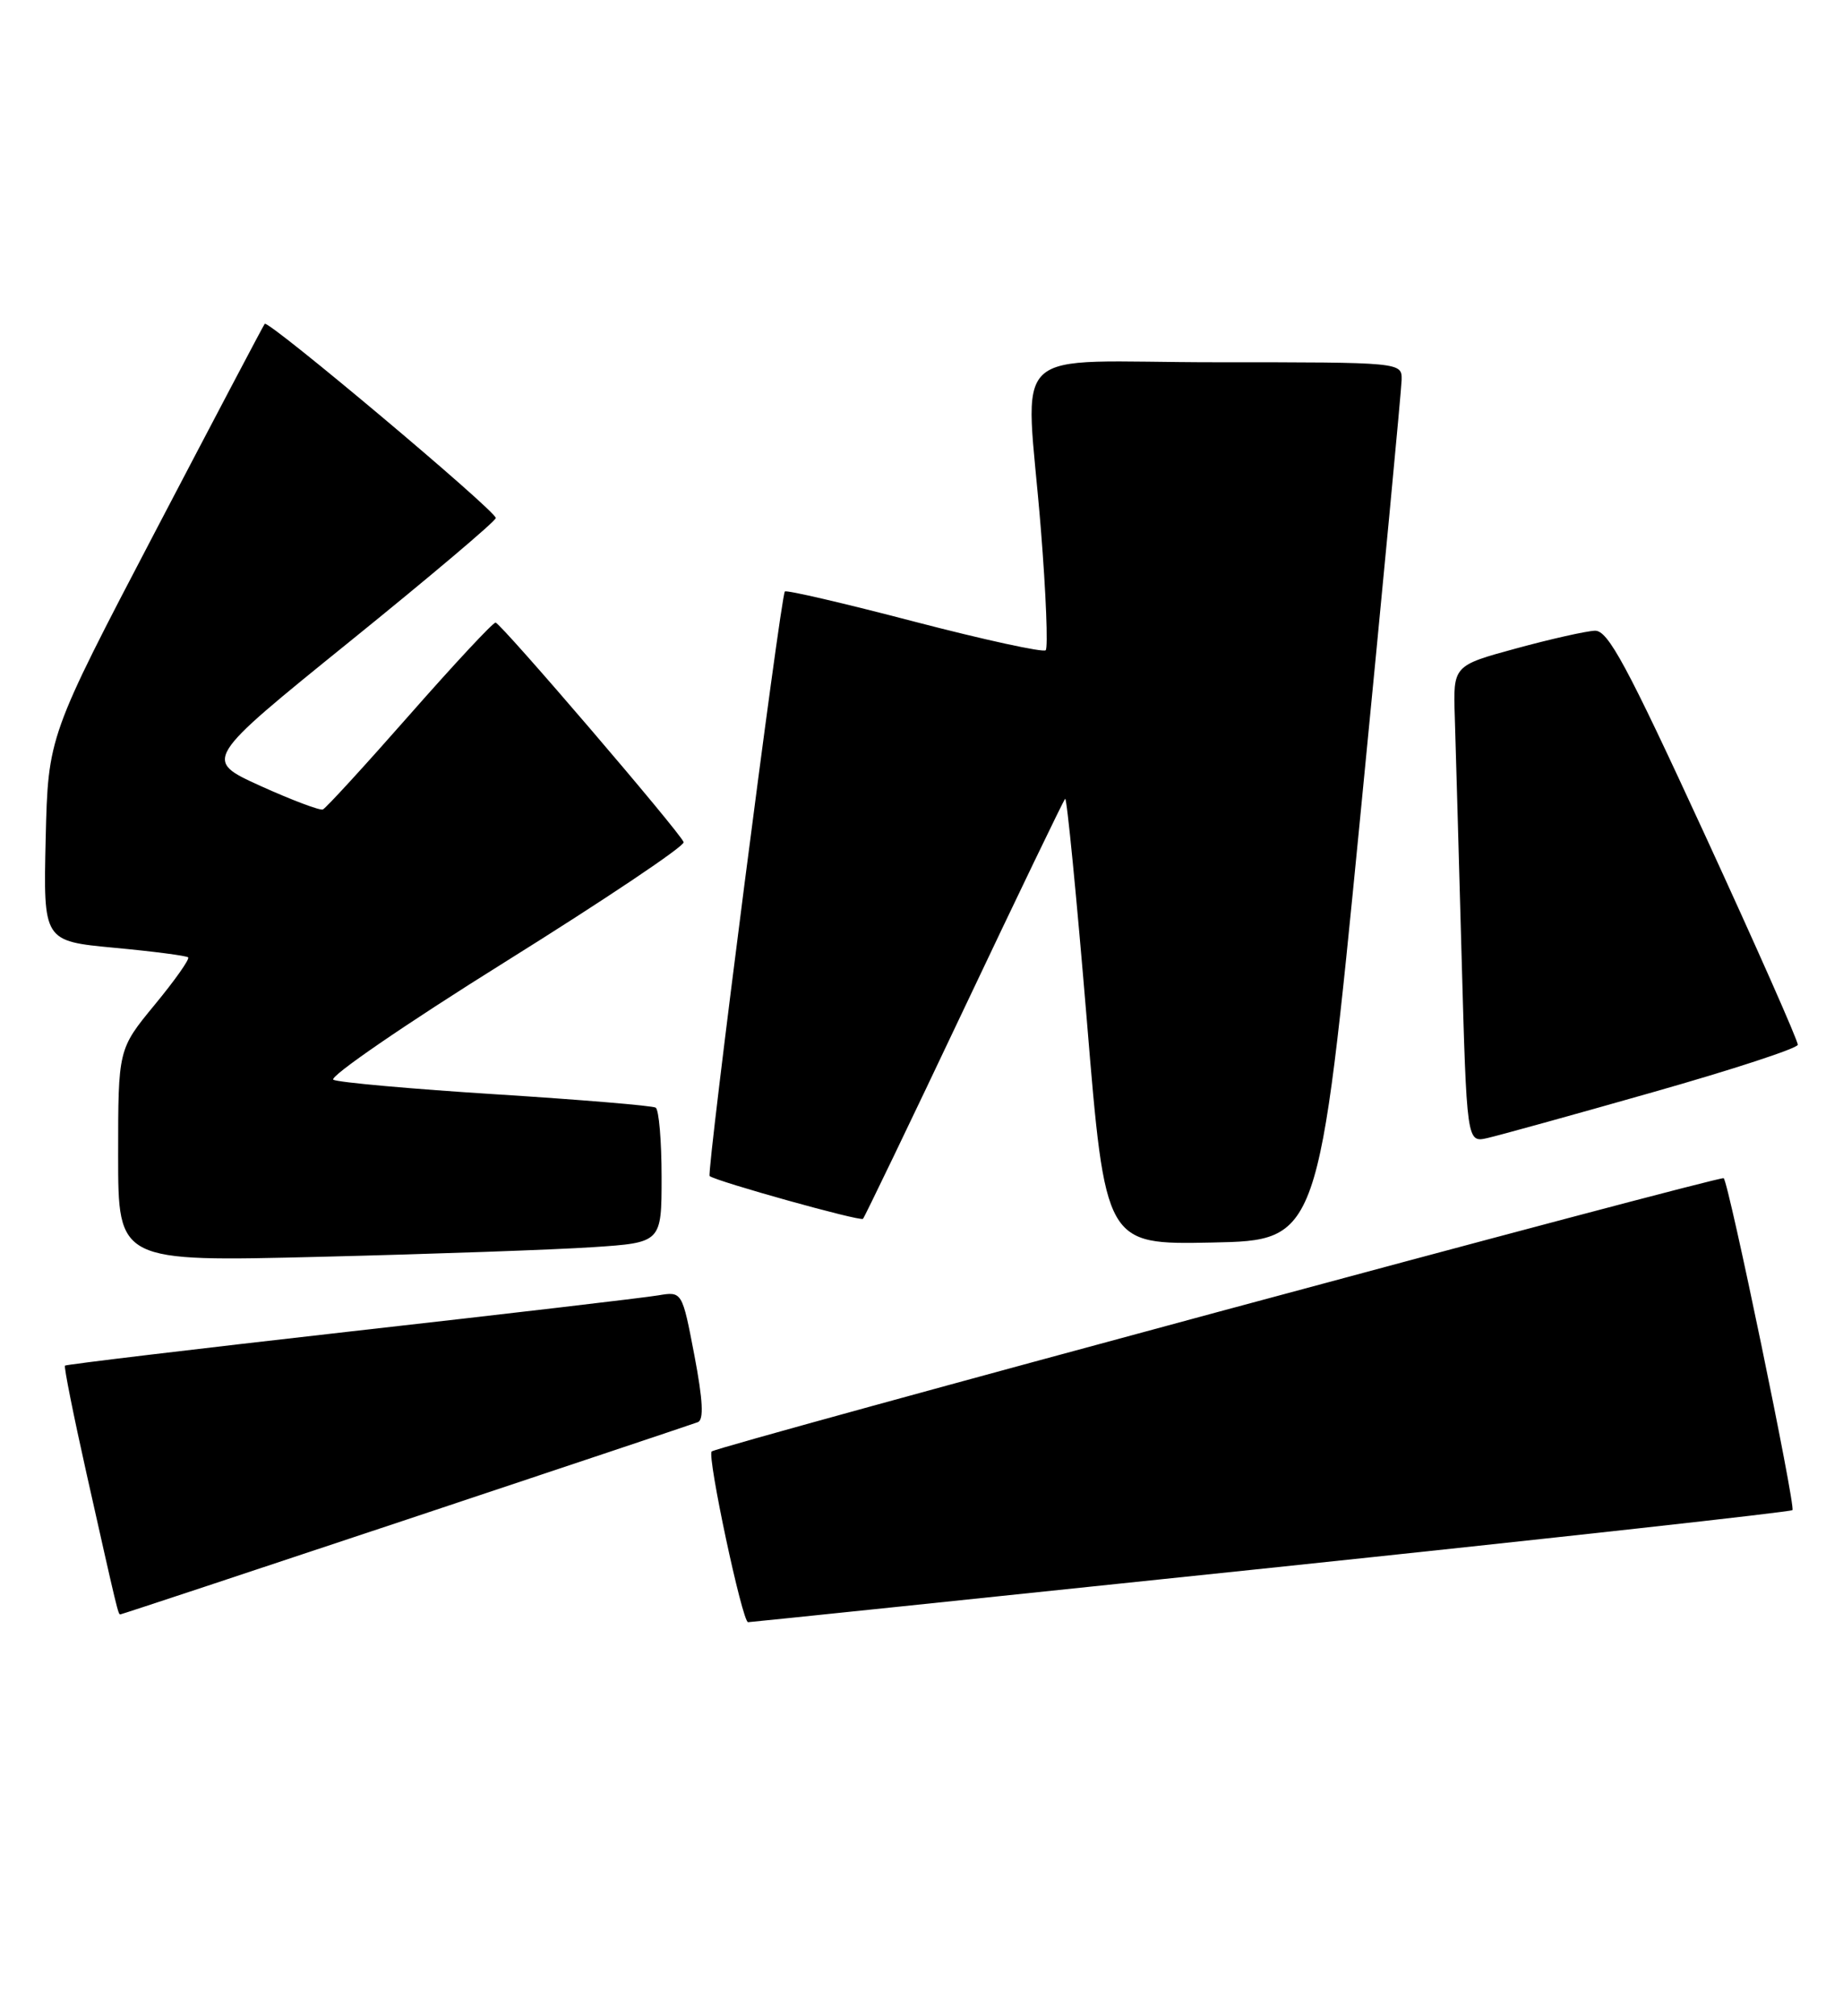 <?xml version="1.0" encoding="UTF-8" standalone="no"?>
<!DOCTYPE svg PUBLIC "-//W3C//DTD SVG 1.1//EN" "http://www.w3.org/Graphics/SVG/1.1/DTD/svg11.dtd" >
<svg xmlns="http://www.w3.org/2000/svg" xmlns:xlink="http://www.w3.org/1999/xlink" version="1.1" viewBox="0 0 234 256">
 <g >
 <path fill="currentColor"
d=" M 161.32 199.09 C 197.52 195.29 227.34 191.99 227.58 191.76 C 228.02 191.32 219.48 150.08 218.85 149.61 C 218.39 149.26 91.00 183.66 90.36 184.31 C 89.76 184.91 94.25 206.00 94.98 205.99 C 95.27 205.99 125.12 202.88 161.32 199.09 Z  M 51.52 193.00 C 71.31 186.40 88.00 180.82 88.60 180.59 C 89.38 180.30 89.25 177.82 88.16 172.08 C 86.61 163.98 86.61 163.98 83.56 164.49 C 81.88 164.78 64.31 166.84 44.51 169.07 C 24.72 171.31 8.41 173.26 8.25 173.41 C 8.10 173.56 9.33 179.72 10.98 187.09 C 14.95 204.80 15.00 205.00 15.28 205.00 C 15.42 205.00 31.72 199.60 51.52 193.00 Z  M 75.25 158.37 C 84.00 157.79 84.00 157.79 84.00 149.45 C 84.00 144.87 83.66 140.91 83.25 140.65 C 82.84 140.40 73.72 139.64 63.00 138.96 C 52.27 138.28 42.97 137.45 42.33 137.11 C 41.68 136.78 51.49 130.04 64.13 122.15 C 76.76 114.26 86.97 107.42 86.80 106.94 C 86.37 105.71 63.62 79.14 62.92 79.06 C 62.60 79.03 57.70 84.29 52.02 90.75 C 46.34 97.21 41.38 102.63 40.99 102.79 C 40.61 102.94 37.03 101.59 33.05 99.79 C 25.82 96.50 25.82 96.50 44.36 81.50 C 54.56 73.25 62.93 66.18 62.95 65.78 C 63.01 64.91 34.06 40.58 33.61 41.12 C 33.44 41.33 27.19 53.20 19.71 67.50 C 6.11 93.50 6.11 93.50 5.80 106.50 C 5.50 119.50 5.50 119.50 14.50 120.35 C 19.45 120.81 23.68 121.36 23.89 121.57 C 24.11 121.78 22.20 124.49 19.64 127.59 C 15.00 133.23 15.00 133.23 15.00 146.73 C 15.00 160.23 15.00 160.23 40.75 159.59 C 54.91 159.24 70.44 158.69 75.25 158.37 Z  M 172.68 104.00 C 175.56 74.58 177.93 49.49 177.96 48.25 C 178.00 46.00 178.00 46.00 154.50 46.00 C 127.25 46.00 130.23 43.16 132.16 67.25 C 132.81 75.36 133.08 82.25 132.77 82.57 C 132.45 82.88 124.94 81.24 116.07 78.93 C 107.21 76.61 99.82 74.89 99.65 75.11 C 99.10 75.82 89.68 149.02 90.10 149.34 C 91.02 150.04 109.22 155.12 109.57 154.77 C 109.77 154.56 115.55 142.56 122.39 128.11 C 129.24 113.65 135.02 101.65 135.24 101.43 C 135.45 101.21 136.69 113.86 137.99 129.54 C 140.34 158.05 140.34 158.05 153.89 157.78 C 167.44 157.50 167.44 157.50 172.68 104.00 Z  M 209.83 138.70 C 219.91 135.84 228.20 133.13 228.26 132.67 C 228.31 132.21 222.99 120.18 216.43 105.93 C 206.52 84.41 204.16 80.03 202.50 80.09 C 201.40 80.13 196.90 81.14 192.50 82.34 C 184.50 84.52 184.50 84.52 184.71 91.01 C 184.82 94.58 185.21 108.21 185.57 121.30 C 186.23 145.11 186.23 145.11 188.86 144.51 C 190.31 144.18 199.75 141.57 209.83 138.70 Z "/>
</g>
</svg>